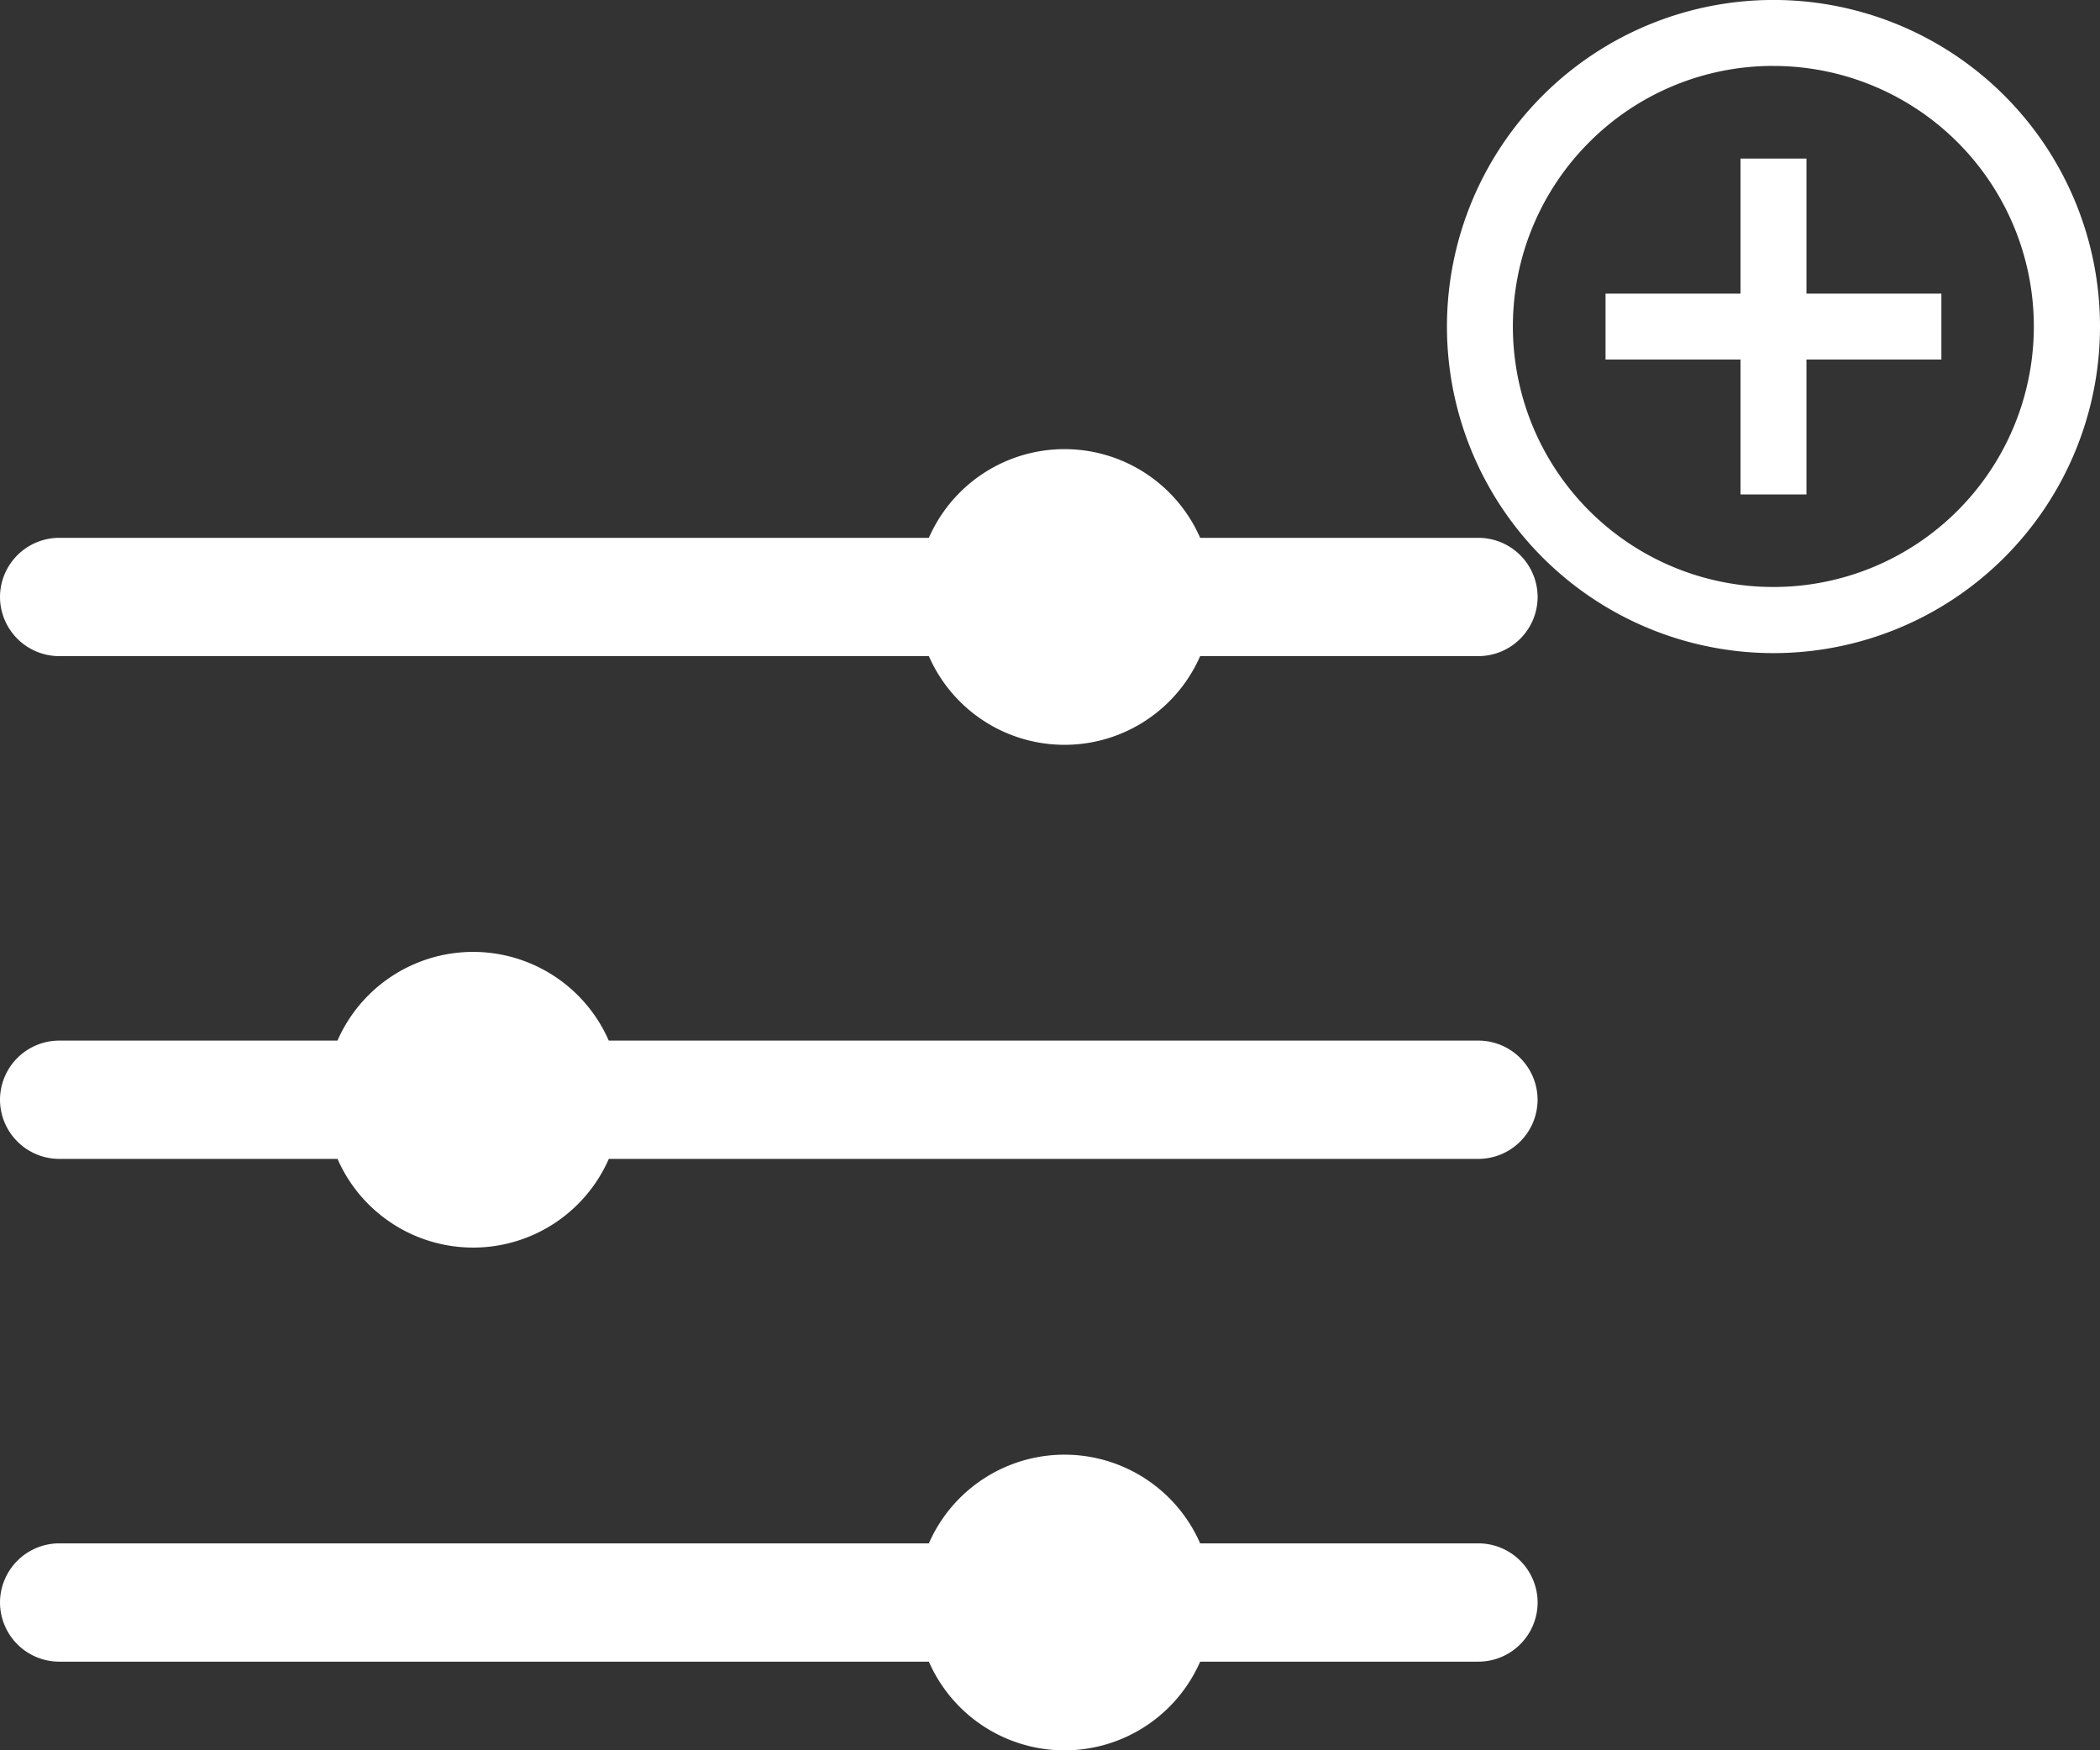 <svg xmlns="http://www.w3.org/2000/svg" width="60.796" height="50.666" viewBox="0 0 60.796 50.666">
  <rect x="0" y="0" width="60.796" height="50.666" fill="#333333" stroke="none"/>
  <g id="Filter_Open_Close" data-name="Filter Open Close" transform="translate(-3.375 7.375)">
    <path id="Trazado_12" data-name="Trazado 12" d="M30.266,27.318a4.287,4.287,0,0,1,7.854,0h8.058a1.717,1.717,0,0,1,1.712,1.712h0a1.717,1.717,0,0,1-1.712,1.712H38.12a4.287,4.287,0,0,1-7.854,0H5.087A1.717,1.717,0,0,1,3.375,29.03h0a1.717,1.717,0,0,1,1.712-1.712Z" transform="translate(0 9.981)" fill="#fff"/>
    <path id="Trazado_13" data-name="Trazado 13" d="M13.145,17.756a4.287,4.287,0,0,1,7.854,0H46.177a1.717,1.717,0,0,1,1.712,1.712h0a1.717,1.717,0,0,1-1.712,1.712H21a4.287,4.287,0,0,1-7.854,0H5.087a1.717,1.717,0,0,1-1.712-1.712h0a1.717,1.717,0,0,1,1.712-1.712Z" transform="translate(0 4.99)" fill="#fff"/>
    <path id="Trazado_14" data-name="Trazado 14" d="M30.266,8.193a4.287,4.287,0,0,1,7.854,0h8.058a1.717,1.717,0,0,1,1.712,1.712h0a1.717,1.717,0,0,1-1.712,1.712H38.12a4.287,4.287,0,0,1-7.854,0H5.087A1.717,1.717,0,0,1,3.375,9.905h0A1.717,1.717,0,0,1,5.087,8.193Z" transform="translate(0)" fill="#fff"/>
    <g id="Icon_ionic-md-add-circle-outline" data-name="Icon ionic-md-add-circle-outline" transform="translate(41.891 -10.75)">
      <path id="Trazado_16" data-name="Trazado 16" d="M20.2,16.294H16.294V20.2H14.385V16.294H10.477V14.385h3.908V10.477h1.909v3.908H20.2Z" transform="translate(-2.512 -2.512)" fill="#fff"/>
      <path id="Trazado_17" data-name="Trazado 17" d="M12.828,5.284A7.541,7.541,0,1,1,7.492,7.492a7.513,7.513,0,0,1,5.335-2.209m0-1.909a9.453,9.453,0,1,0,9.453,9.453,9.451,9.451,0,0,0-9.453-9.453Z" fill="#fff"/>
    </g>
  </g>
</svg>
